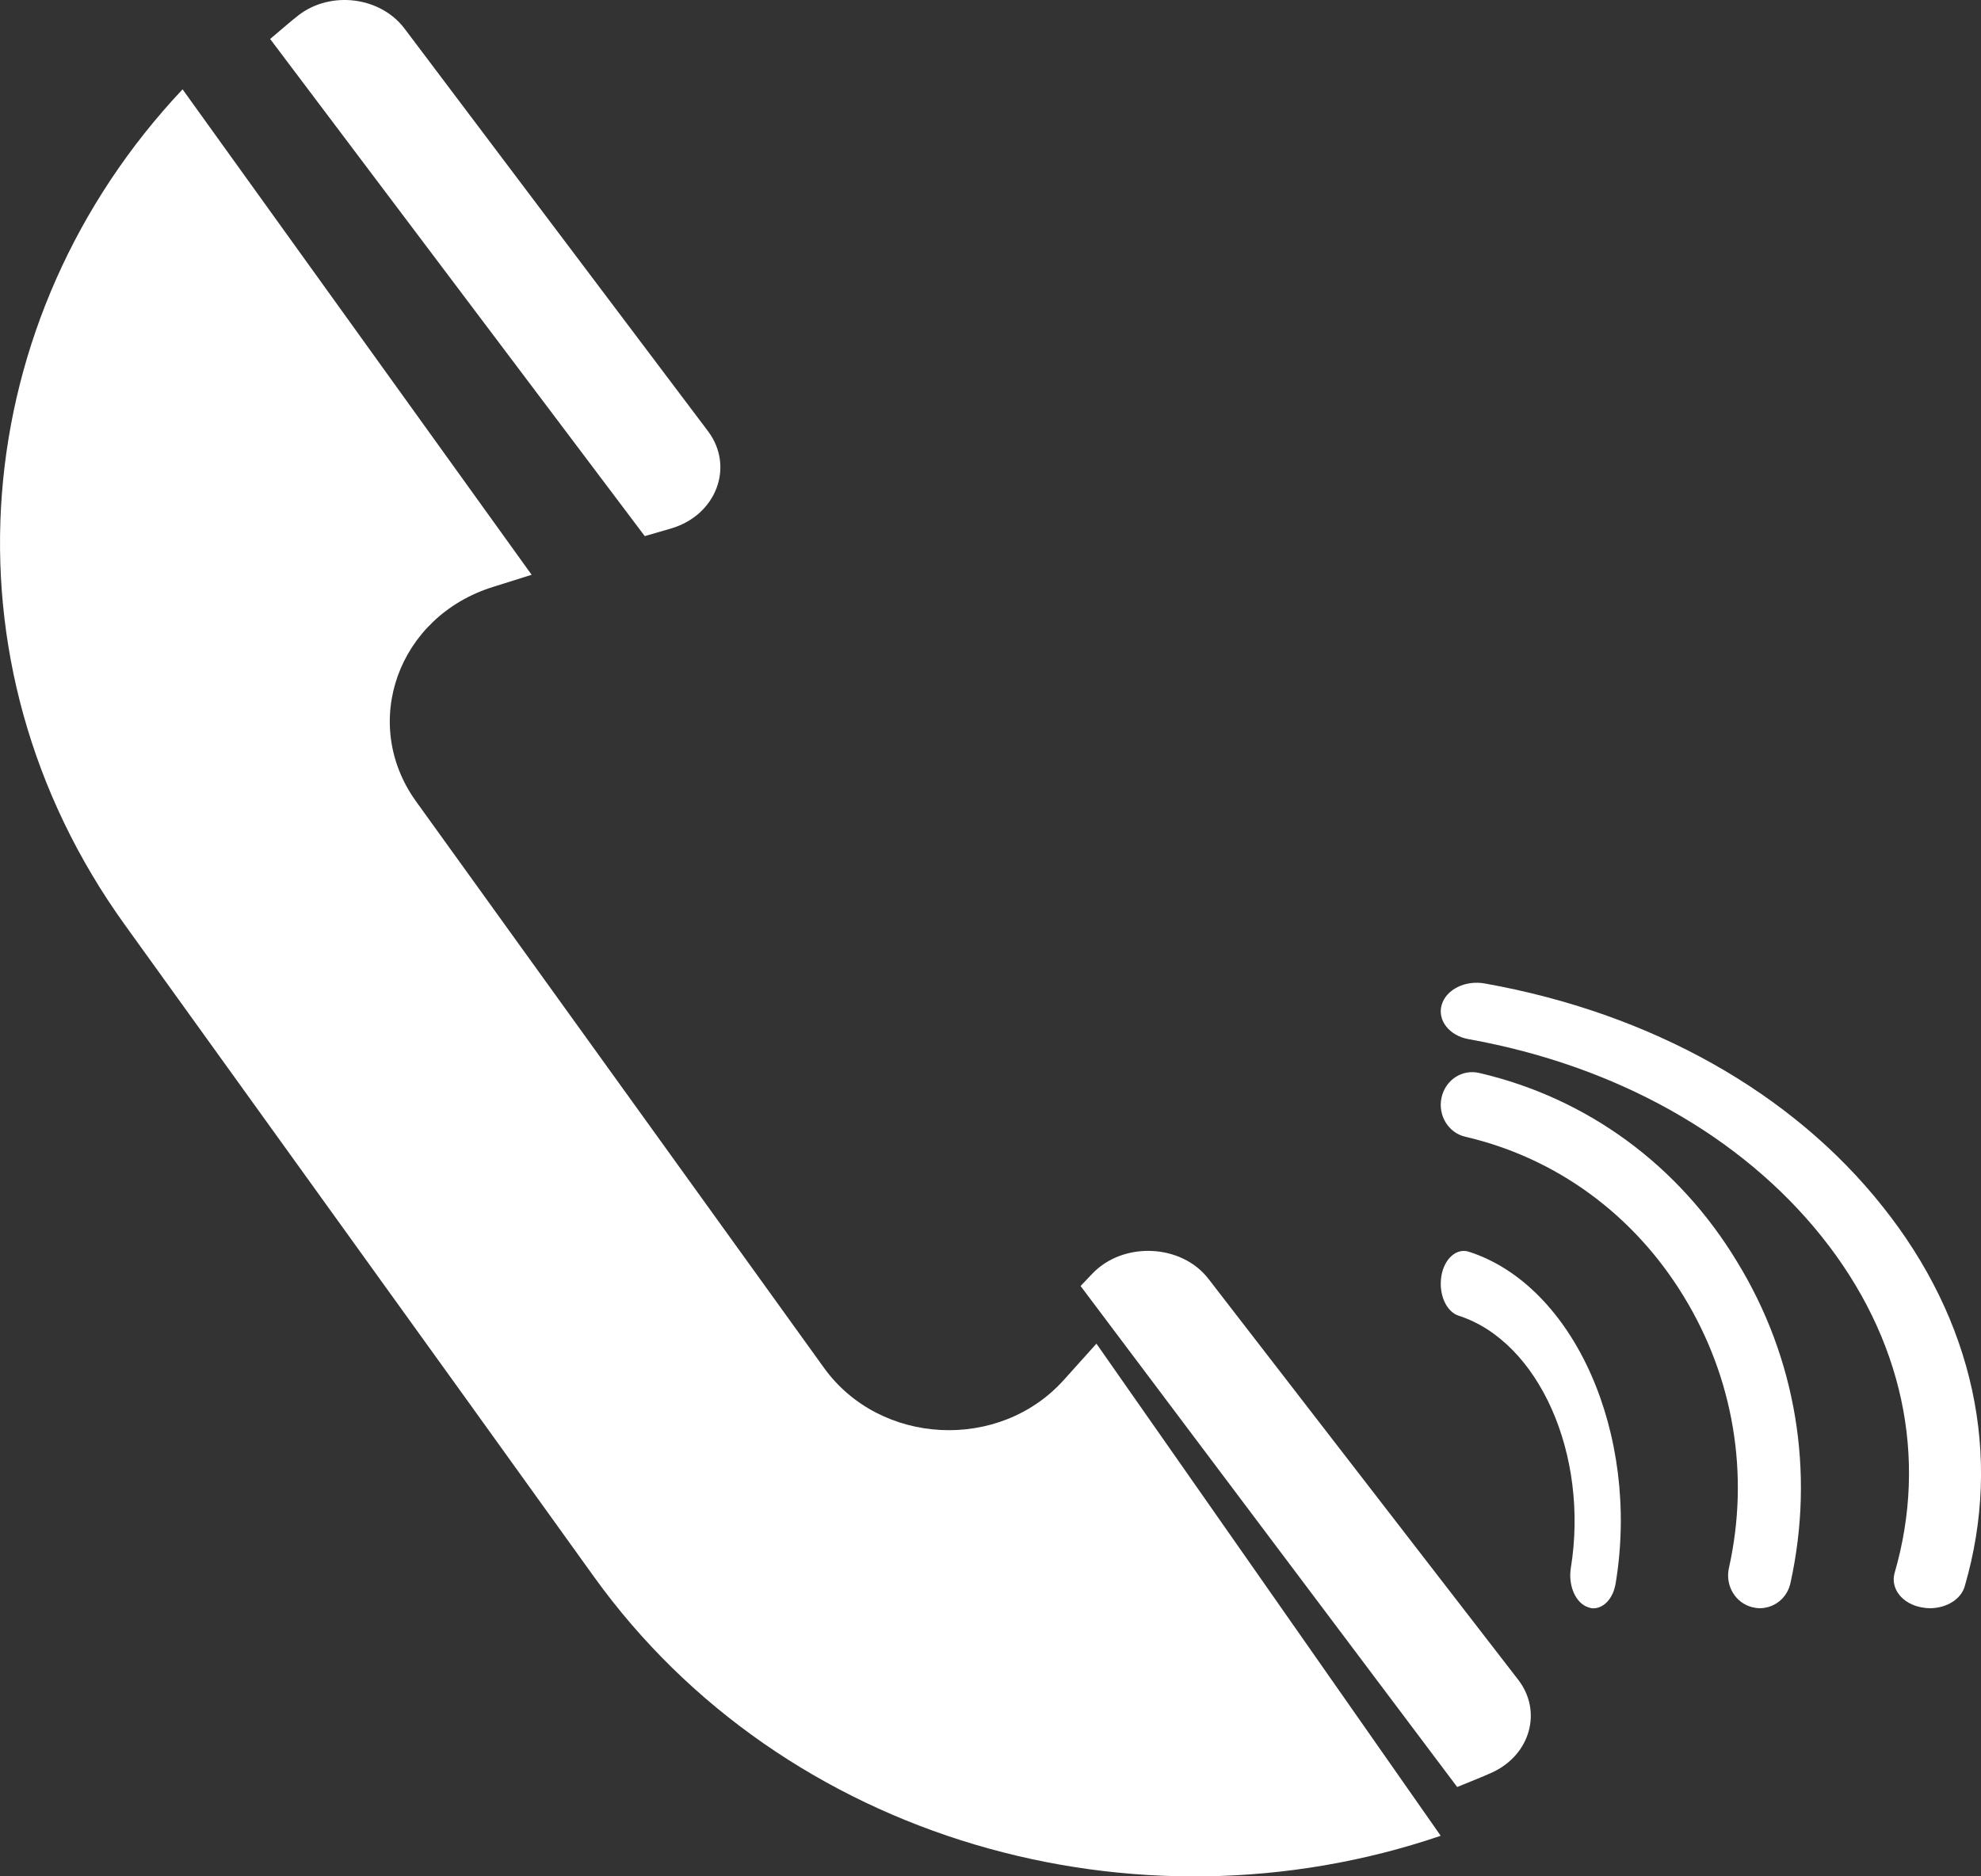 <svg width="19" height="18" viewBox="0 0 19 18" fill="none" xmlns="http://www.w3.org/2000/svg">
<rect x="0" y="0" width="19" height="18" fill="#333333" stroke="none"/>
<path d="M11.591 12.269C11.332 11.932 10.774 11.907 10.476 12.219L10.364 12.337L13.976 17.143C14.091 17.095 14.203 17.053 14.315 17.002C14.68 16.831 14.793 16.415 14.562 16.115L11.591 12.269Z" fill="white"/>
<path d="M6.439 5.069C6.872 4.94 7.045 4.476 6.791 4.137L3.879 0.273C3.649 -0.03 3.178 -0.092 2.867 0.143C2.77 0.219 2.682 0.298 2.591 0.374L6.184 5.143L6.439 5.069Z" fill="white"/>
<path d="M10.206 13.235C9.588 13.927 8.441 13.869 7.903 13.122L3.989 7.686C3.451 6.936 3.817 5.914 4.73 5.63L5.099 5.514L1.751 0.857C-0.309 3.044 -0.625 6.342 1.198 8.873L3.568 12.166L4.496 13.455L5.699 15.129C7.522 17.663 10.894 18.607 13.818 17.611L10.516 12.89L10.206 13.235Z" fill="white"/>
<path d="M14.243 9.435C14.053 9.4 13.869 9.493 13.827 9.641C13.785 9.788 13.9 9.936 14.087 9.969C15.499 10.223 16.7 10.896 17.474 11.865C18.248 12.834 18.494 13.98 18.171 15.091C18.13 15.239 18.244 15.387 18.432 15.42C18.459 15.425 18.484 15.428 18.508 15.428C18.668 15.428 18.81 15.343 18.845 15.214C19.209 13.959 18.928 12.667 18.057 11.575C17.19 10.481 15.836 9.72 14.243 9.435L14.243 9.435Z" fill="white"/>
<path d="M14.191 10.294C14.024 10.253 13.863 10.36 13.826 10.529C13.789 10.698 13.89 10.867 14.054 10.905C14.928 11.108 15.671 11.653 16.149 12.437C16.628 13.22 16.783 14.147 16.582 15.043C16.545 15.212 16.646 15.381 16.81 15.419C16.835 15.425 16.856 15.428 16.877 15.428C17.017 15.428 17.142 15.331 17.173 15.184C17.407 14.122 17.227 13.029 16.661 12.105C16.101 11.177 15.224 10.535 14.191 10.294L14.191 10.294Z" fill="white"/>
<path d="M14.091 12.009C13.971 11.968 13.851 12.075 13.824 12.244C13.797 12.414 13.87 12.584 13.991 12.622C14.759 12.87 15.242 13.954 15.066 15.042C15.039 15.212 15.113 15.381 15.233 15.419C15.25 15.425 15.266 15.429 15.281 15.429C15.384 15.429 15.475 15.331 15.497 15.183C15.73 13.759 15.099 12.336 14.091 12.009L14.091 12.009Z" fill="white"/>
</svg>
